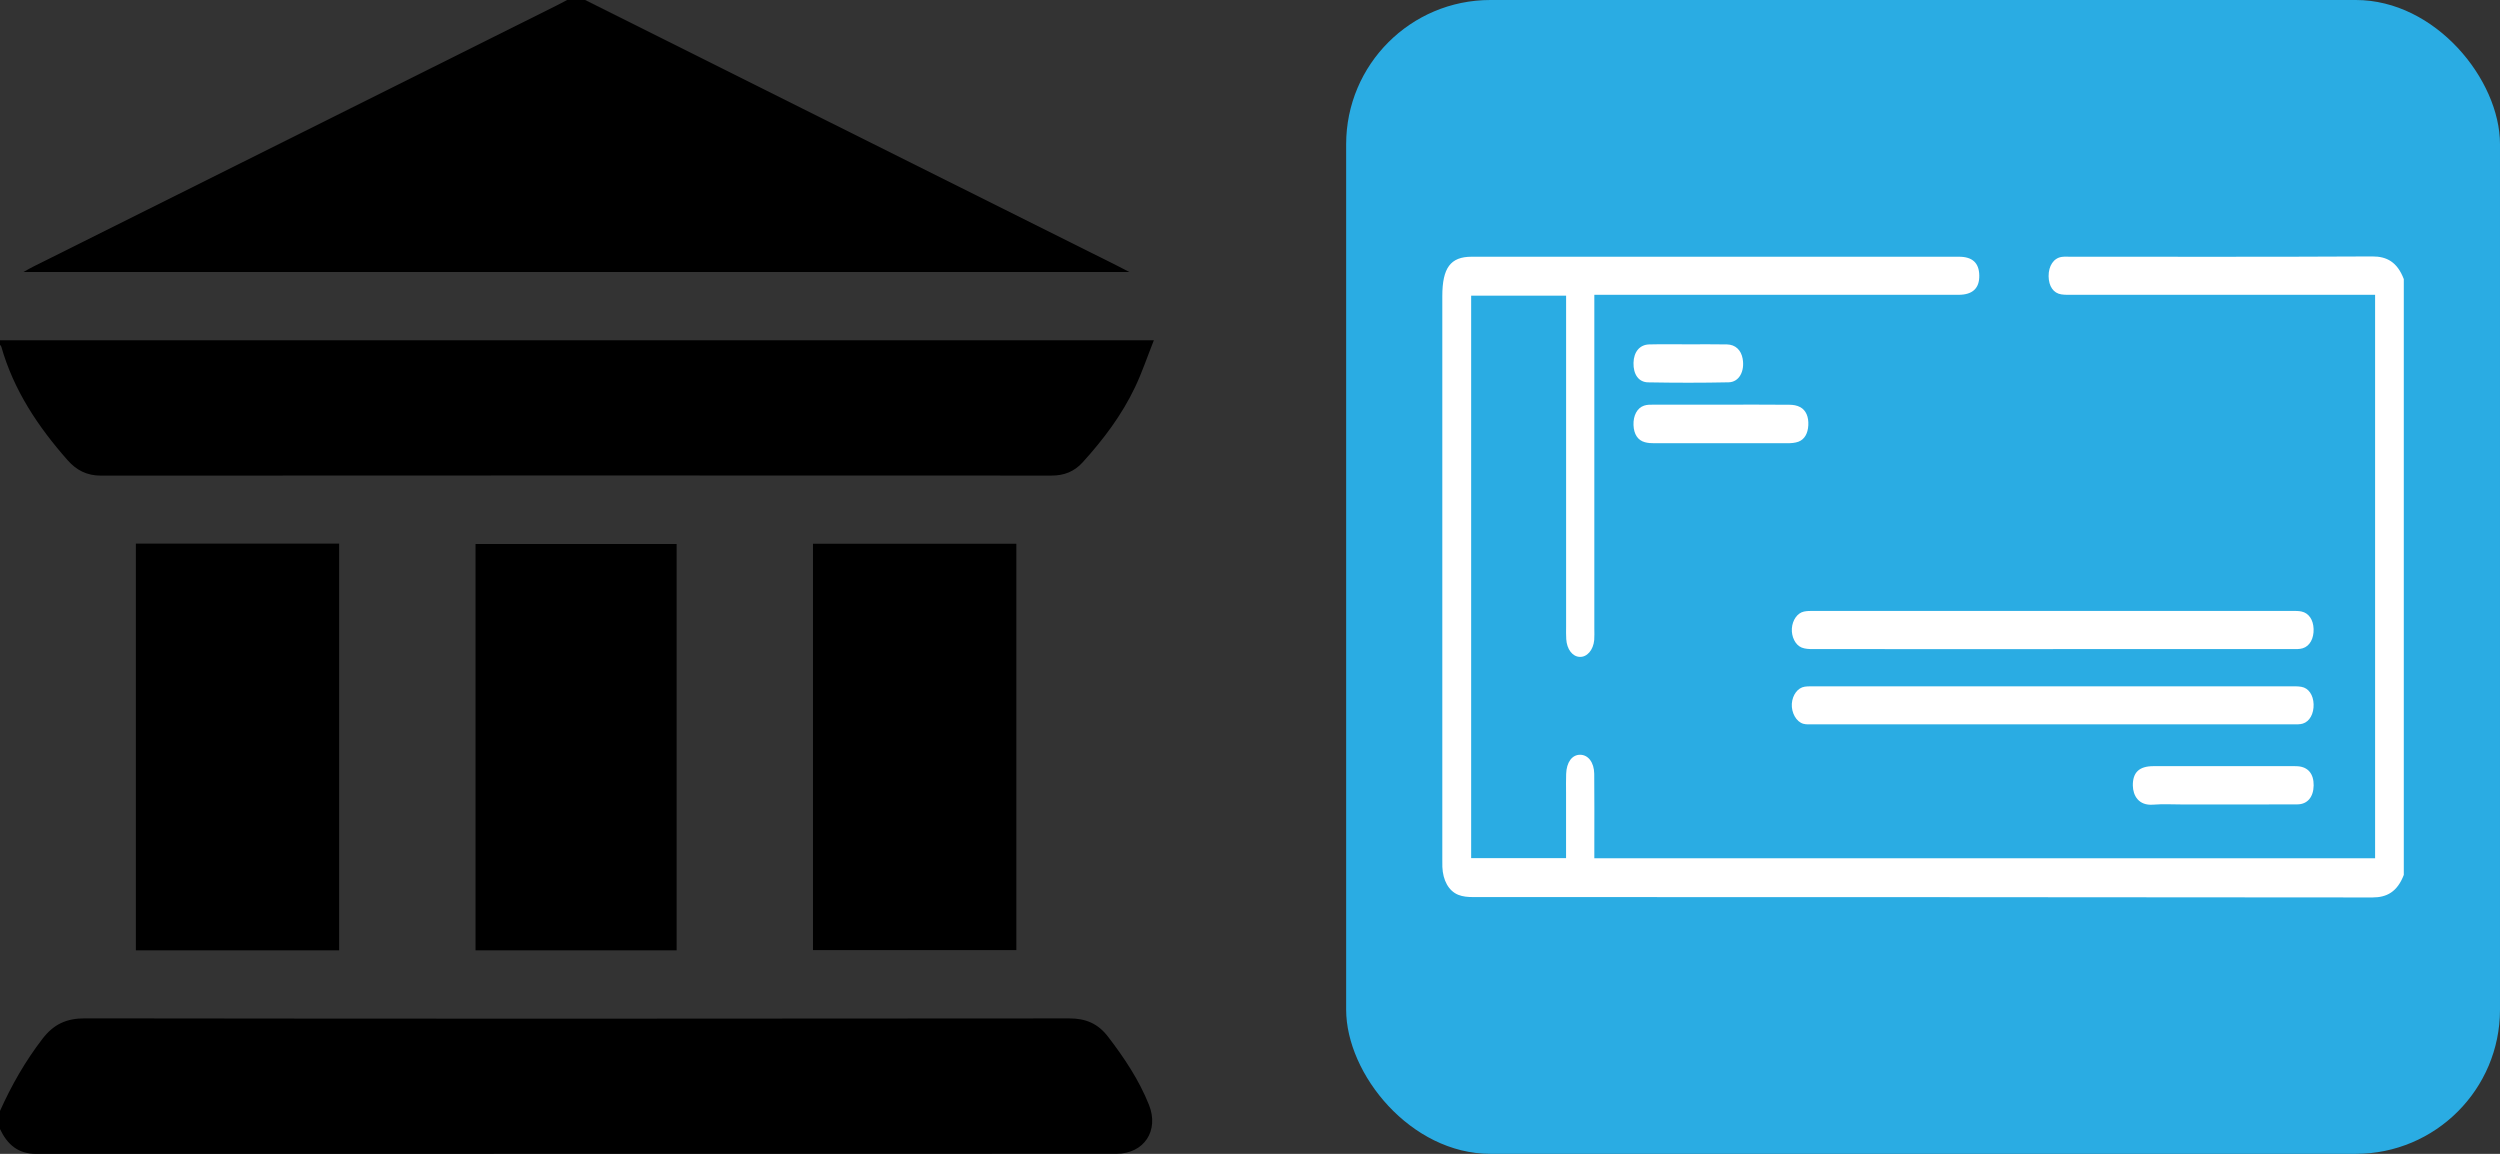 <svg width="52" height="24" viewBox="0 0 52 24" fill="none" xmlns="http://www.w3.org/2000/svg">
<rect x="0" y="0" width="52" height="24" fill="#333333" stroke="none"/>
<g clip-path="url(#clip0_11582_35876)">
<path d="M12.171 0C13.673 0.751 15.175 1.502 16.678 2.252C18.865 3.344 21.053 4.436 23.24 5.528C23.307 5.561 23.374 5.597 23.489 5.657H0.488C0.585 5.604 0.643 5.569 0.703 5.54C4.332 3.728 7.962 1.917 11.592 0.107C11.661 0.072 11.729 0.036 11.796 0C11.921 0 12.046 0 12.171 0Z" fill="black"/>
<path d="M0 23.108C0.239 22.574 0.527 22.07 0.886 21.604C1.115 21.306 1.382 21.181 1.764 21.182C8.591 21.191 15.417 21.19 22.244 21.183C22.588 21.183 22.839 21.292 23.047 21.563C23.385 22.004 23.692 22.463 23.899 22.982C24.113 23.518 23.796 23.998 23.223 23.998C15.733 23.999 8.244 23.998 0.754 24.001C0.372 24.001 0.151 23.803 0 23.484V23.11L0 23.108Z" fill="black"/>
<path d="M0 7.078H24C23.863 7.424 23.755 7.745 23.611 8.049C23.335 8.632 22.95 9.142 22.518 9.618C22.345 9.808 22.136 9.892 21.875 9.892C15.283 9.889 8.691 9.889 2.099 9.893C1.809 9.893 1.592 9.783 1.406 9.572C0.791 8.875 0.284 8.116 0.027 7.21C0.023 7.196 0.009 7.185 0 7.172C0 7.141 0 7.11 0 7.078H0Z" fill="black"/>
<path d="M2.826 11.307H7.054V19.767H2.826V11.307Z" fill="black"/>
<path d="M16.91 19.762V11.31H21.14V19.762H16.91Z" fill="black"/>
<path d="M14.074 19.767H9.891V11.315H14.074V19.767Z" fill="black"/>
</g>
<rect x="28" width="24" height="24" rx="3" fill="#2AACE3"/>
<g clip-path="url(#clip1_11582_35876)">
<path d="M50 18.196C49.863 18.553 49.644 18.667 49.347 18.667C43.11 18.659 36.874 18.661 30.637 18.659C30.535 18.659 30.428 18.651 30.331 18.612C30.13 18.531 30.012 18.308 30.001 18.032C29.999 17.971 30 17.91 30 17.849C30 13.953 30 10.057 30 6.161C30 5.571 30.171 5.34 30.61 5.34C33.989 5.34 37.367 5.34 40.746 5.34C41.026 5.34 41.165 5.468 41.169 5.729C41.174 5.996 41.03 6.132 40.737 6.132C38.303 6.132 35.868 6.132 33.434 6.132H33.162C33.162 6.261 33.162 6.362 33.162 6.463C33.162 8.667 33.162 10.871 33.162 13.075C33.162 13.153 33.166 13.233 33.16 13.31C33.141 13.524 33.008 13.674 32.852 13.663C32.705 13.653 32.591 13.504 32.578 13.295C32.572 13.209 32.575 13.122 32.575 13.035C32.575 10.848 32.575 8.662 32.575 6.475V6.15H30.6V17.849H32.574C32.574 17.386 32.574 16.937 32.574 16.488C32.574 16.358 32.571 16.227 32.576 16.098C32.584 15.854 32.698 15.699 32.866 15.699C33.032 15.699 33.157 15.855 33.16 16.095C33.165 16.581 33.162 17.067 33.162 17.553C33.162 17.647 33.162 17.741 33.162 17.852H49.402V6.132H49.163C47.145 6.132 45.127 6.132 43.109 6.132C43.031 6.132 42.953 6.135 42.875 6.123C42.711 6.098 42.614 5.955 42.611 5.746C42.609 5.531 42.715 5.369 42.882 5.344C42.94 5.335 42.999 5.34 43.057 5.34C45.154 5.34 47.25 5.345 49.346 5.334C49.643 5.333 49.862 5.447 49.999 5.805V18.197L50 18.196Z" fill="white"/>
<path d="M42.694 14.276C44.347 14.276 46.001 14.276 47.654 14.276C47.726 14.276 47.798 14.273 47.869 14.286C48.019 14.311 48.117 14.457 48.123 14.649C48.129 14.843 48.042 15.007 47.898 15.051C47.836 15.07 47.768 15.066 47.703 15.066C44.37 15.066 41.037 15.066 37.705 15.066C37.64 15.066 37.573 15.072 37.51 15.055C37.362 15.014 37.258 14.824 37.27 14.637C37.283 14.454 37.393 14.305 37.538 14.283C37.609 14.273 37.681 14.276 37.753 14.276C39.4 14.276 41.047 14.276 42.694 14.276H42.694Z" fill="white"/>
<path d="M42.703 13.502C41.037 13.502 39.37 13.502 37.704 13.501C37.627 13.501 37.546 13.498 37.474 13.469C37.341 13.415 37.259 13.241 37.271 13.07C37.283 12.898 37.385 12.75 37.52 12.721C37.584 12.707 37.65 12.707 37.715 12.707C41.041 12.707 44.368 12.707 47.694 12.707C47.753 12.707 47.812 12.707 47.87 12.719C48.023 12.751 48.117 12.891 48.123 13.084C48.129 13.28 48.044 13.439 47.897 13.484C47.829 13.505 47.755 13.501 47.684 13.501C46.024 13.502 44.364 13.501 42.704 13.501L42.703 13.502Z" fill="white"/>
<path d="M35.795 8.417C36.27 8.417 36.745 8.414 37.219 8.419C37.295 8.419 37.377 8.431 37.446 8.469C37.566 8.535 37.622 8.672 37.613 8.845C37.604 9.018 37.533 9.14 37.409 9.187C37.336 9.214 37.255 9.219 37.178 9.219C36.254 9.221 35.331 9.22 34.408 9.219C34.343 9.219 34.277 9.216 34.214 9.198C34.066 9.159 33.984 9.031 33.977 8.842C33.969 8.646 34.052 8.485 34.197 8.437C34.259 8.416 34.326 8.417 34.391 8.417C34.859 8.416 35.328 8.417 35.796 8.417H35.795Z" fill="white"/>
<path d="M46.252 15.936C46.714 15.936 47.175 15.936 47.636 15.936C47.688 15.936 47.74 15.934 47.792 15.938C48.009 15.953 48.127 16.096 48.124 16.337C48.121 16.575 47.997 16.73 47.785 16.731C46.992 16.735 46.2 16.733 45.408 16.733C45.2 16.733 44.991 16.72 44.784 16.737C44.483 16.761 44.367 16.547 44.363 16.342C44.359 16.067 44.494 15.937 44.79 15.936C45.278 15.935 45.764 15.936 46.252 15.936H46.252Z" fill="white"/>
<path d="M35.122 7.162C35.388 7.162 35.654 7.159 35.921 7.164C36.096 7.167 36.215 7.281 36.247 7.46C36.294 7.722 36.174 7.947 35.957 7.952C35.399 7.964 34.84 7.963 34.282 7.953C34.081 7.95 33.971 7.784 33.977 7.547C33.982 7.32 34.105 7.169 34.303 7.164C34.576 7.157 34.849 7.162 35.122 7.162Z" fill="white"/>
</g>
<defs>
<clipPath id="clip0_11582_35876">
<rect width="24" height="24" fill="white"/>
</clipPath>
<clipPath id="clip1_11582_35876">
<rect width="20" height="13.333" fill="white" transform="translate(30 5.334)"/>
</clipPath>
</defs>
</svg>
